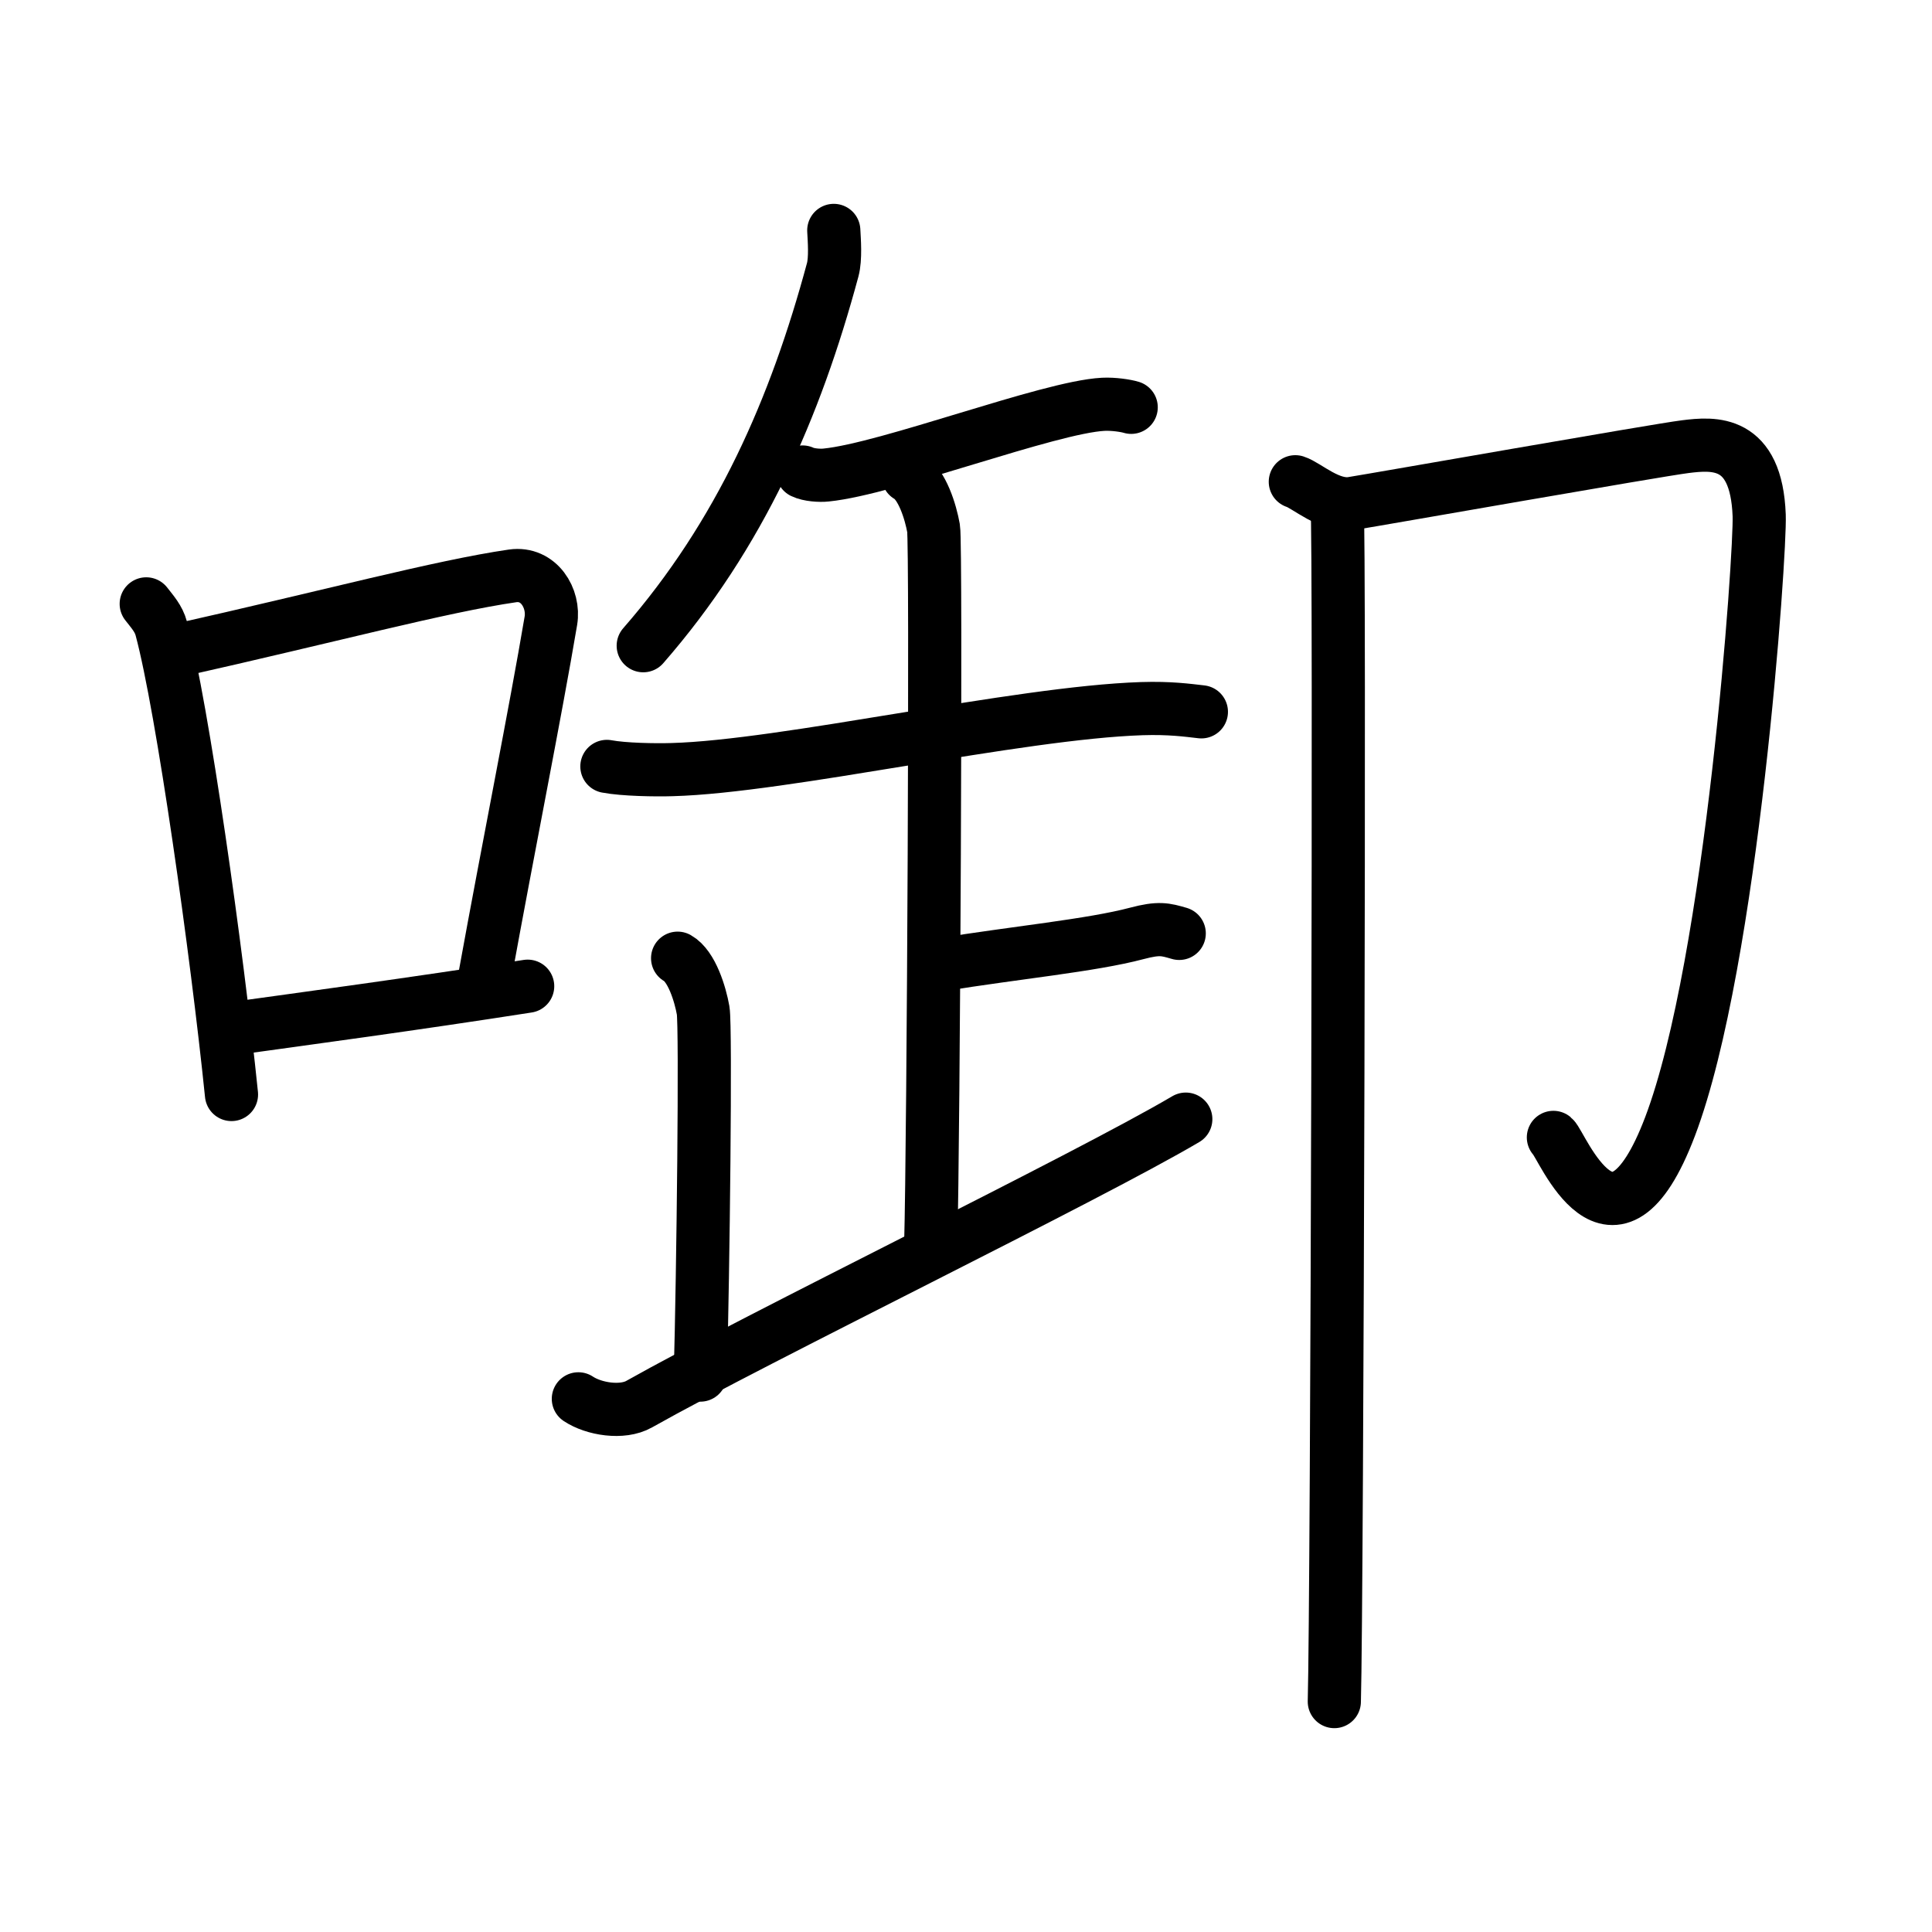 <svg xmlns="http://www.w3.org/2000/svg" width="109" height="109" viewBox="0 0 109 109"><g xmlns:kvg="http://kanjivg.tagaini.net" id="kvg:StrokePaths_05563" style="fill:none;stroke:#000000;stroke-width:3;stroke-linecap:round;stroke-linejoin:round;"><g id="kvg:05563" kvg:element="&#21859;"><g id="kvg:05563-g1" kvg:element="&#21475;" kvg:position="left" kvg:radical="general"><path id="kvg:05563-s1" kvg:type="&#12753;" d="M8.25,34.07c0.35,0.45,0.7,0.83,0.85,1.39c1.2,4.46,3.14,18.27,3.96,26.29"/><path id="kvg:05563-s2" kvg:type="&#12757;b" d="M9.91,36.72c8.74-1.96,14.95-3.64,19.01-4.23c1.48-0.21,2.37,1.27,2.16,2.53c-0.88,5.21-2.4,12.77-3.71,19.98"/><path id="kvg:05563-s3" kvg:type="&#12752;b" d="M12.72,58.09c4.76-0.66,10.51-1.43,17.05-2.45"/></g><g id="kvg:05563-g2" kvg:element="&#21368;" kvg:position="right"><g id="kvg:05563-g3" kvg:position="left"><g id="kvg:05563-g4" kvg:element="&#21320;"><g id="kvg:05563-g5" kvg:position="top"><path id="kvg:05563-s4" kvg:type="&#12754;" d="M47.04,13c0.03,0.55,0.11,1.59-0.06,2.22c-2.1,7.79-5.21,14.93-10.69,21.21"/><g id="kvg:05563-g6" kvg:element="&#24178;" kvg:part="1"><path id="kvg:05563-s5" kvg:type="&#12752;" d="M45.28,26.63c0.35,0.17,0.98,0.21,1.33,0.17c3.51-0.35,12.56-3.83,15.63-3.99c0.58-0.03,1.29,0.08,1.58,0.17"/></g></g><g id="kvg:05563-g7" kvg:element="&#27491;" kvg:part="1" kvg:position="bottom"><g id="kvg:05563-g8" kvg:element="&#24178;" kvg:part="2"><g id="kvg:05563-g9" kvg:element="&#21313;"><path id="kvg:05563-s6" kvg:type="&#12752;" d="M34.24,43.24c0.96,0.18,2.72,0.21,3.68,0.18c6.33-0.17,19.48-3.21,26.5-3.44c1.59-0.05,2.56,0.09,3.36,0.18"/><g id="kvg:05563-g10" kvg:element="&#27490;" kvg:part="1"><g id="kvg:05563-g11" kvg:element="&#21340;" kvg:part="1" kvg:original="&#12488;"><path id="kvg:05563-s7" kvg:type="&#12753;" d="M51.23,26.86c0.8,0.45,1.28,2.04,1.44,2.95c0.16,0.91,0,34.67-0.16,40.34"/></g></g></g></g></g></g><g id="kvg:05563-g12" kvg:element="&#27491;" kvg:part="2"><g id="kvg:05563-g13" kvg:element="&#27490;" kvg:part="2"><g id="kvg:05563-g14" kvg:element="&#21340;" kvg:part="2" kvg:original="&#12488;"><path id="kvg:05563-s8" kvg:type="&#12752;" d="M53.08,54.43c4.17-0.68,8.5-1.09,11.06-1.77c1.25-0.33,1.6-0.23,2.39,0"/></g></g><path id="kvg:05563-s9" kvg:type="&#12753;" d="M38.23,54.06c0.8,0.45,1.28,2.04,1.44,2.95c0.16,0.91,0,14.9-0.16,20.57"/><path id="kvg:05563-s10" kvg:type="&#12752;" d="M32.63,78.92c0.87,0.58,2.48,0.84,3.43,0.3c6.69-3.77,25.21-12.76,30.84-16.08"/></g></g><g id="kvg:05563-g15" kvg:element="&#21353;" kvg:position="right"><path id="kvg:05563-s11" kvg:type="&#12742;" d="M73.08,27.18c0.64,0.2,1.93,1.43,3.21,1.22c1.28-0.2,17.18-3,18.79-3.2c1.6-0.2,4.01-0.41,4.17,3.88c0.08,2.05-1.5,25.17-5.03,34.48c-3.24,8.53-6.1,1.02-6.58,0.61"/><path id="kvg:05563-s12" kvg:type="&#12753;" d="M75.44,28.69c0.16,0.91,0,61.65-0.16,67.31"/></g></g></g></g></svg>